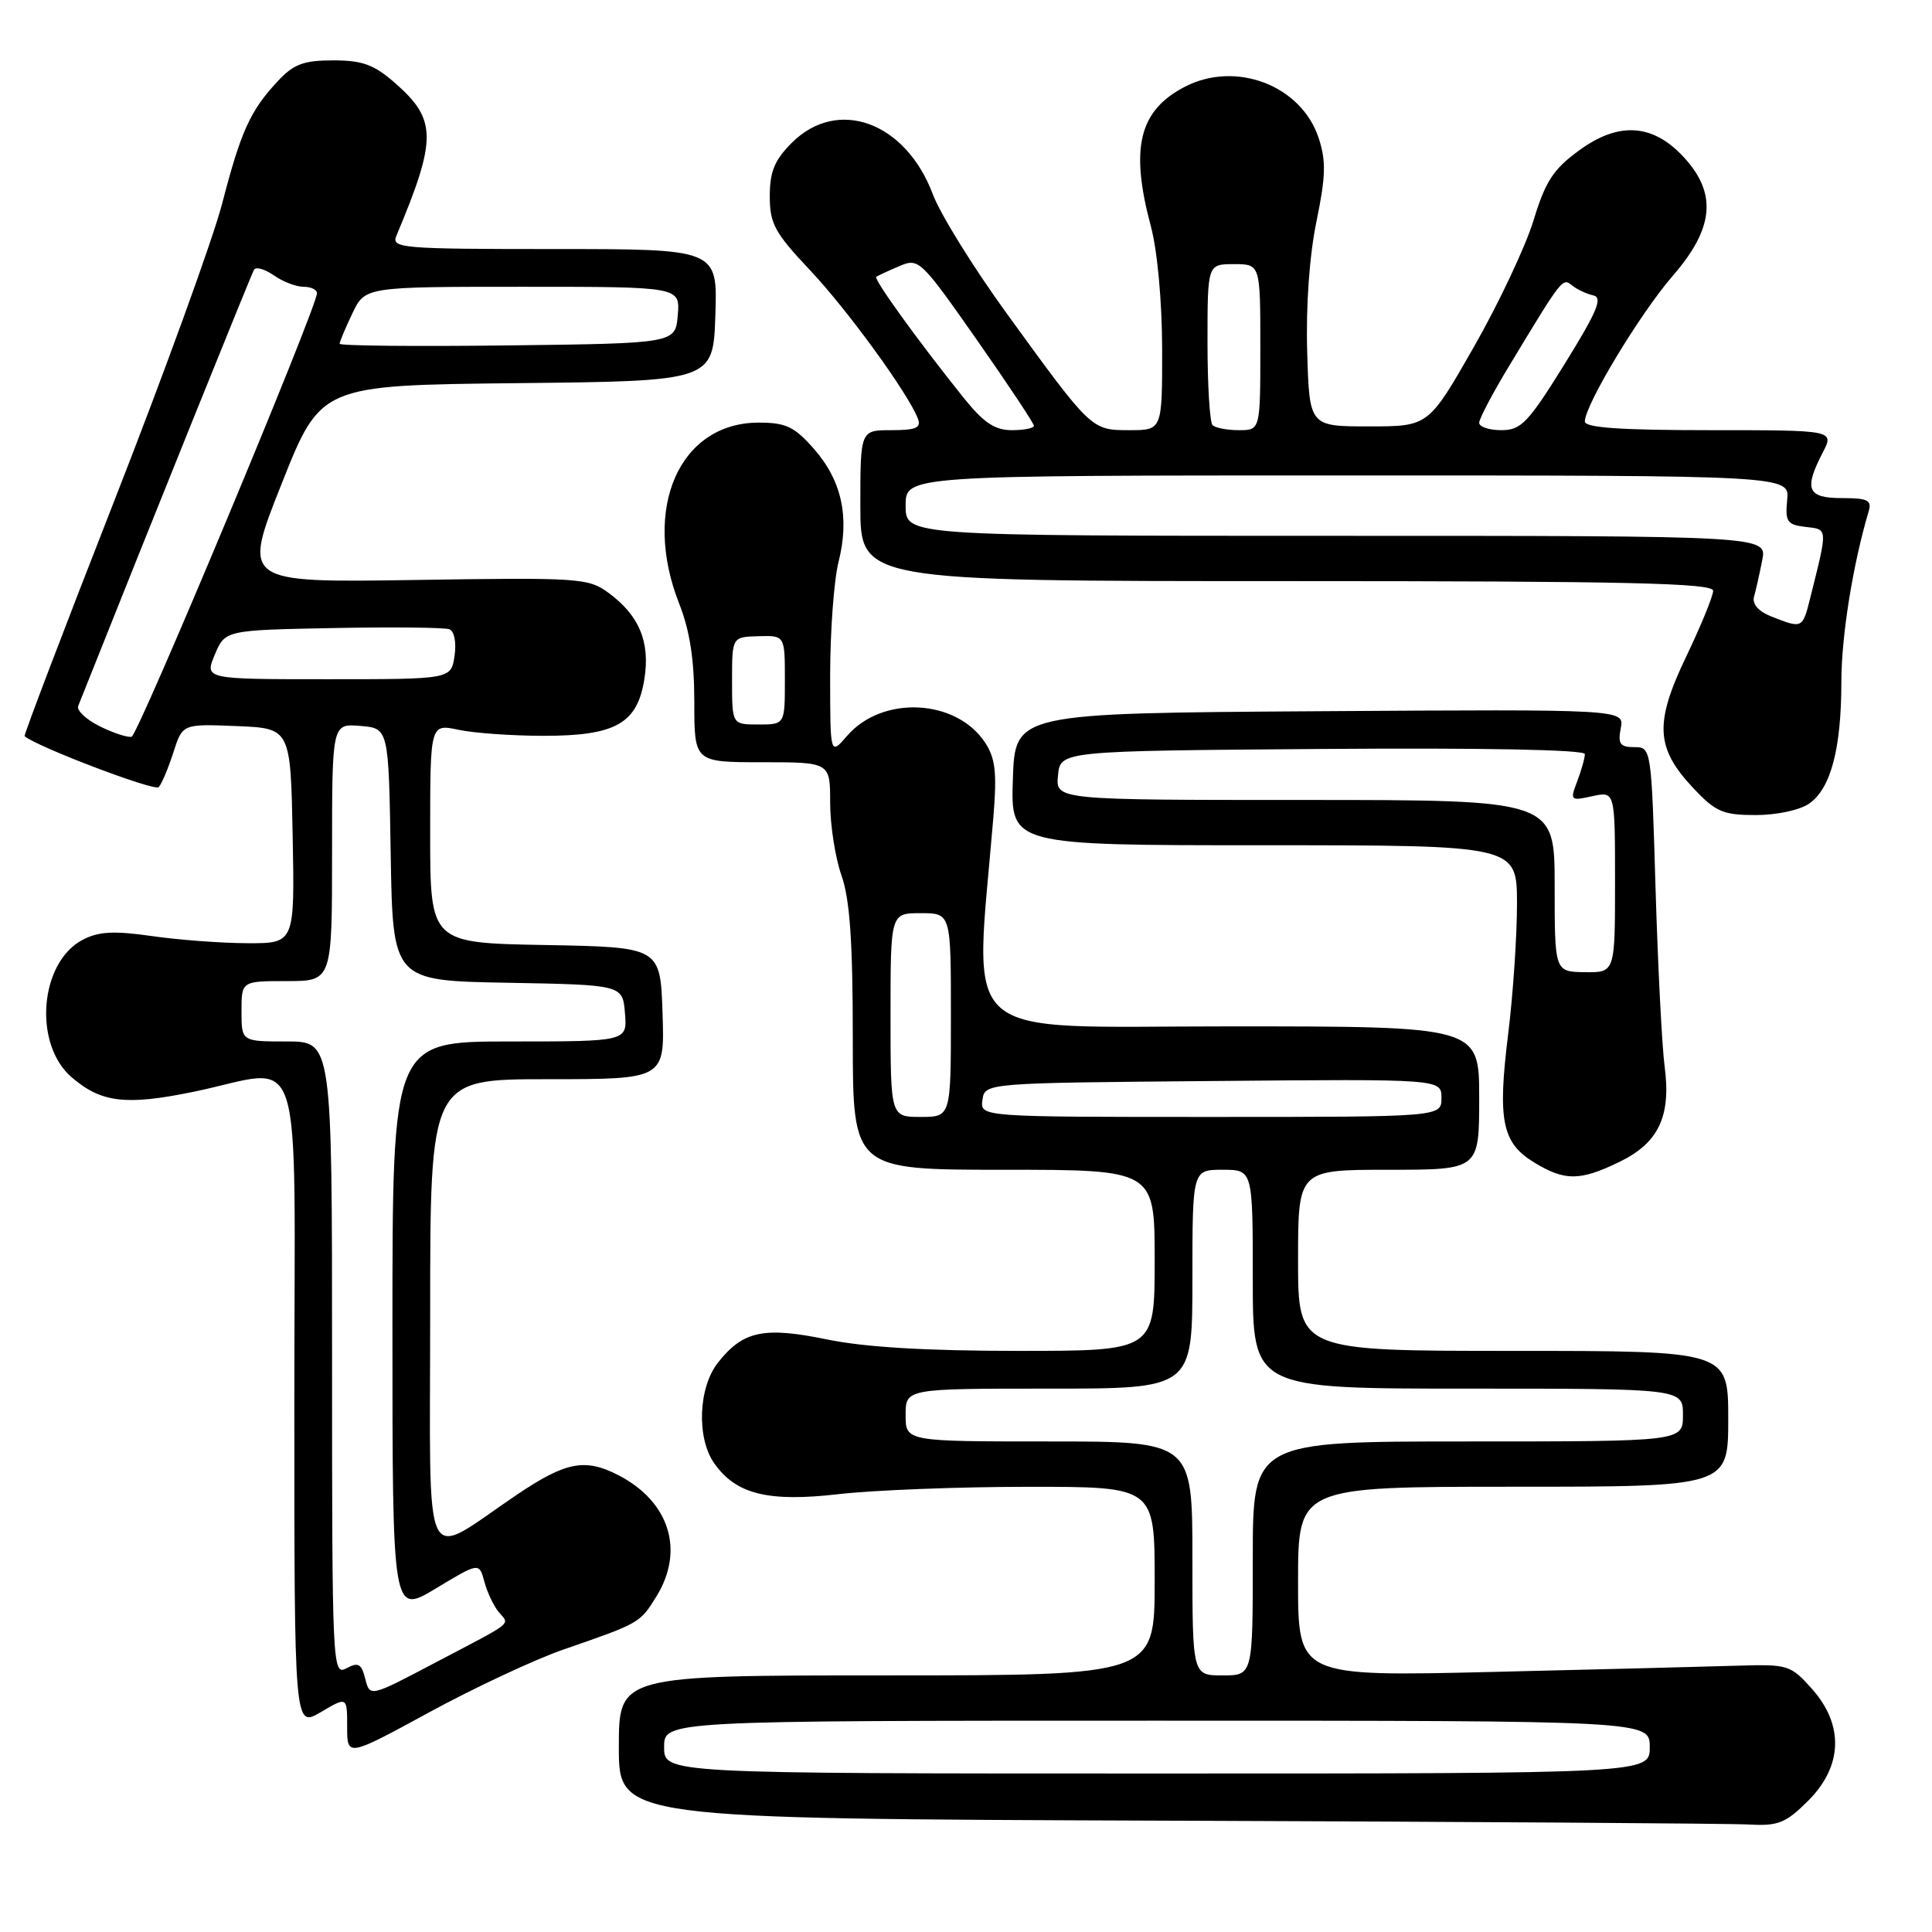 <?xml version="1.0" encoding="UTF-8" standalone="no"?>
<!DOCTYPE svg PUBLIC "-//W3C//DTD SVG 1.1//EN" "http://www.w3.org/Graphics/SVG/1.1/DTD/svg11.dtd" >
<svg xmlns="http://www.w3.org/2000/svg" xmlns:xlink="http://www.w3.org/1999/xlink" version="1.1" viewBox="0 0 256 256">
 <g >
 <path fill="currentColor"
d=" M 239.60 238.60 C 244.18 234.02 244.35 228.55 240.08 223.77 C 237.28 220.63 236.90 220.51 230.33 220.71 C 226.58 220.83 211.91 221.20 197.75 221.54 C 172.00 222.15 172.00 222.15 172.00 209.58 C 172.00 197.00 172.00 197.00 200.50 197.00 C 229.00 197.00 229.00 197.00 229.00 188.00 C 229.00 179.00 229.00 179.00 200.50 179.00 C 172.00 179.00 172.00 179.00 172.00 167.00 C 172.00 155.00 172.00 155.00 184.00 155.00 C 196.00 155.00 196.00 155.00 196.00 145.50 C 196.00 136.00 196.00 136.00 162.87 136.00 C 126.17 136.00 129.12 138.62 131.63 108.25 C 132.11 102.40 131.90 100.49 130.54 98.41 C 126.72 92.59 116.91 92.10 112.25 97.50 C 110.00 100.11 110.00 100.11 110.00 89.50 C 110.00 83.66 110.50 76.89 111.11 74.46 C 112.60 68.54 111.55 63.69 107.85 59.48 C 105.26 56.53 104.14 56.00 100.53 56.00 C 90.02 56.00 85.02 67.38 90.00 80.00 C 91.41 83.57 92.00 87.43 92.00 93.04 C 92.00 101.00 92.00 101.00 101.00 101.00 C 110.00 101.00 110.00 101.00 110.00 106.37 C 110.00 109.33 110.68 113.66 111.50 116.00 C 112.61 119.15 113.00 124.74 113.00 137.63 C 113.00 155.00 113.00 155.00 133.00 155.00 C 153.00 155.00 153.00 155.00 153.00 167.00 C 153.00 179.00 153.00 179.00 134.96 179.00 C 122.72 179.00 114.55 178.51 109.57 177.48 C 101.21 175.76 98.45 176.34 95.13 180.56 C 92.53 183.86 92.28 190.53 94.63 193.88 C 97.52 198.00 101.76 199.06 111.14 197.98 C 115.74 197.45 127.04 197.01 136.25 197.01 C 153.00 197.00 153.00 197.00 153.00 209.50 C 153.00 222.00 153.00 222.00 117.50 222.00 C 82.00 222.00 82.00 222.00 82.00 231.49 C 82.00 240.99 82.00 240.99 154.75 241.25 C 194.76 241.39 229.46 241.62 231.85 241.76 C 235.62 241.97 236.65 241.55 239.60 238.60 Z  M 74.64 218.58 C 84.79 215.07 84.79 215.07 86.98 211.53 C 90.74 205.45 88.71 198.97 81.96 195.48 C 77.53 193.19 74.99 193.68 68.50 198.05 C 55.73 206.67 57.00 209.32 57.00 174.03 C 57.00 143.00 57.00 143.00 72.54 143.00 C 88.08 143.00 88.08 143.00 87.79 134.25 C 87.50 125.50 87.50 125.50 72.25 125.22 C 57.00 124.95 57.00 124.95 57.00 110.43 C 57.00 95.91 57.00 95.91 60.75 96.70 C 62.81 97.14 67.90 97.50 72.05 97.50 C 81.57 97.50 84.44 95.88 85.38 90.00 C 86.17 85.09 84.72 81.58 80.68 78.59 C 77.97 76.59 76.90 76.51 54.98 76.85 C 32.11 77.20 32.11 77.20 37.31 64.12 C 42.50 51.05 42.50 51.05 68.50 50.77 C 94.50 50.50 94.50 50.50 94.79 41.75 C 95.08 33.00 95.08 33.00 73.43 33.00 C 53.20 33.00 51.83 32.89 52.52 31.25 C 57.90 18.43 57.89 15.86 52.39 11.04 C 49.57 8.56 48.05 8.00 44.15 8.00 C 40.23 8.00 38.92 8.49 36.81 10.75 C 33.15 14.67 31.92 17.39 29.43 27.00 C 28.21 31.68 21.78 49.41 15.12 66.42 C 8.46 83.43 3.12 97.44 3.26 97.55 C 5.00 99.00 20.50 104.88 21.03 104.30 C 21.43 103.86 22.30 101.79 22.97 99.71 C 24.18 95.92 24.18 95.92 31.34 96.21 C 38.50 96.50 38.50 96.50 38.78 110.75 C 39.05 125.00 39.05 125.00 32.78 124.98 C 29.32 124.97 23.62 124.54 20.10 124.03 C 15.13 123.32 13.09 123.42 10.99 124.51 C 5.25 127.47 4.36 138.33 9.49 142.74 C 13.41 146.12 16.69 146.51 25.63 144.67 C 40.62 141.59 39.00 136.60 39.00 185.97 C 39.00 228.93 39.00 228.93 42.50 226.87 C 46.00 224.80 46.00 224.80 46.00 228.81 C 46.00 232.81 46.00 232.81 56.89 226.88 C 62.88 223.62 70.86 219.89 74.64 218.58 Z  M 214.58 153.96 C 219.78 151.44 221.45 147.91 220.57 141.29 C 220.22 138.66 219.68 128.06 219.37 117.75 C 218.82 99.09 218.80 99.00 216.55 99.00 C 214.66 99.00 214.36 98.57 214.76 96.49 C 215.24 93.98 215.24 93.98 174.87 94.24 C 134.50 94.50 134.50 94.50 134.21 103.25 C 133.92 112.00 133.92 112.00 167.46 112.00 C 201.00 112.00 201.00 112.00 201.01 119.75 C 201.01 124.01 200.49 131.78 199.84 137.01 C 198.42 148.47 199.02 151.43 203.28 154.03 C 207.35 156.51 209.34 156.50 214.58 153.96 Z  M 239.74 106.47 C 242.60 104.47 243.99 99.18 243.99 90.31 C 244.00 84.24 245.51 74.82 247.61 67.75 C 248.05 66.28 247.47 66.00 244.07 66.00 C 239.48 66.00 238.99 64.85 241.53 59.95 C 243.05 57.00 243.05 57.00 226.53 57.00 C 214.71 57.00 210.00 56.67 210.00 55.85 C 210.00 53.66 217.35 41.49 221.67 36.52 C 227.07 30.30 227.53 25.73 223.25 20.98 C 219.13 16.41 214.58 16.05 209.31 19.88 C 205.82 22.41 204.79 23.99 203.20 29.21 C 202.14 32.67 198.58 40.22 195.28 46.00 C 189.28 56.50 189.28 56.50 181.39 56.50 C 173.50 56.50 173.50 56.50 173.21 46.58 C 173.03 40.48 173.51 33.84 174.44 29.34 C 175.67 23.36 175.73 21.33 174.73 18.29 C 172.43 11.32 163.78 8.00 157.01 11.49 C 150.92 14.64 149.71 19.61 152.50 30.00 C 153.36 33.22 153.98 39.96 153.99 46.25 C 154.00 57.00 154.00 57.00 149.67 57.00 C 144.60 57.00 144.65 57.05 133.37 41.50 C 128.98 35.45 124.60 28.38 123.62 25.78 C 120.02 16.16 111.00 12.85 104.92 18.92 C 102.63 21.21 102.00 22.74 102.00 26.00 C 102.00 29.64 102.65 30.84 107.35 35.82 C 112.38 41.17 120.34 52.13 121.63 55.48 C 122.09 56.69 121.37 57.00 118.11 57.00 C 114.00 57.00 114.00 57.00 114.00 67.00 C 114.00 77.00 114.00 77.00 170.50 77.00 C 215.70 77.00 227.00 77.26 227.00 78.28 C 227.00 78.98 225.39 82.91 223.43 87.00 C 219.19 95.85 219.38 99.14 224.41 104.47 C 227.34 107.58 228.32 108.00 232.65 108.00 C 235.43 108.00 238.50 107.34 239.74 106.47 Z  M 88.00 231.50 C 88.00 228.00 88.00 228.00 153.30 228.00 C 218.60 228.00 218.60 228.00 218.60 231.50 C 218.60 235.00 218.60 235.00 153.30 235.00 C 88.00 235.00 88.00 235.00 88.00 231.50 Z  M 158.00 206.50 C 158.00 191.00 158.00 191.00 139.00 191.00 C 120.00 191.00 120.00 191.00 120.00 187.50 C 120.00 184.00 120.00 184.00 139.00 184.00 C 158.00 184.00 158.00 184.00 158.00 169.50 C 158.00 155.00 158.00 155.00 162.00 155.00 C 166.00 155.00 166.00 155.00 166.00 169.50 C 166.00 184.00 166.00 184.00 194.50 184.00 C 223.00 184.00 223.00 184.00 223.00 187.50 C 223.00 191.00 223.00 191.00 194.50 191.00 C 166.00 191.00 166.00 191.00 166.00 206.50 C 166.00 222.00 166.00 222.00 162.00 222.00 C 158.00 222.00 158.00 222.00 158.00 206.50 Z  M 118.00 134.50 C 118.00 121.00 118.00 121.00 122.00 121.00 C 126.00 121.00 126.00 121.00 126.00 134.50 C 126.00 148.00 126.00 148.00 122.00 148.00 C 118.00 148.00 118.00 148.00 118.00 134.50 Z  M 130.18 145.75 C 130.50 143.50 130.50 143.50 160.75 143.24 C 191.00 142.97 191.00 142.97 191.00 145.49 C 191.00 148.00 191.00 148.00 160.43 148.00 C 129.86 148.00 129.86 148.00 130.18 145.75 Z  M 97.00 90.20 C 97.00 84.40 97.00 84.40 100.50 84.30 C 104.00 84.20 104.00 84.20 104.00 90.10 C 104.00 96.00 104.00 96.00 100.50 96.00 C 97.00 96.00 97.00 96.00 97.00 90.20 Z  M 48.40 222.46 C 47.89 220.44 47.48 220.21 45.90 221.06 C 44.05 222.04 44.00 221.00 44.00 180.04 C 44.00 138.00 44.00 138.00 38.00 138.00 C 32.00 138.00 32.00 138.00 32.00 134.00 C 32.00 130.00 32.00 130.00 38.00 130.00 C 44.00 130.00 44.00 130.00 44.00 112.94 C 44.00 95.88 44.00 95.88 47.75 96.19 C 51.50 96.50 51.50 96.50 51.77 113.22 C 52.05 129.95 52.05 129.95 67.27 130.22 C 82.50 130.50 82.50 130.50 82.81 134.25 C 83.12 138.00 83.12 138.00 67.56 138.00 C 52.00 138.00 52.00 138.00 52.00 175.97 C 52.00 213.94 52.00 213.94 57.75 210.48 C 63.49 207.02 63.49 207.02 64.18 209.57 C 64.55 210.98 65.41 212.78 66.07 213.59 C 67.54 215.35 68.34 214.71 57.75 220.27 C 49.01 224.88 49.01 224.88 48.40 222.46 Z  M 13.22 96.24 C 11.41 95.34 10.13 94.13 10.36 93.55 C 20.05 69.21 33.31 36.31 33.66 35.74 C 33.92 35.32 35.10 35.66 36.29 36.49 C 37.47 37.32 39.24 38.00 40.22 38.00 C 41.20 38.00 42.00 38.38 42.00 38.85 C 42.00 40.72 18.32 97.39 17.44 97.62 C 16.92 97.75 15.02 97.13 13.22 96.24 Z  M 28.46 86.75 C 29.83 83.50 29.83 83.50 44.12 83.22 C 51.98 83.07 58.92 83.14 59.54 83.38 C 60.20 83.63 60.49 85.12 60.23 86.91 C 59.77 90.00 59.77 90.00 43.43 90.00 C 27.10 90.00 27.10 90.00 28.46 86.75 Z  M 45.00 45.55 C 45.00 45.29 45.76 43.48 46.69 41.53 C 48.37 38.00 48.37 38.00 69.25 38.00 C 90.12 38.00 90.12 38.00 89.81 41.75 C 89.50 45.50 89.50 45.50 67.25 45.77 C 55.01 45.92 45.00 45.82 45.00 45.55 Z  M 206.00 117.38 C 206.00 106.00 206.00 106.00 172.94 106.00 C 139.87 106.00 139.87 106.00 140.19 102.75 C 140.50 99.50 140.50 99.50 175.25 99.24 C 196.66 99.08 210.00 99.34 210.00 99.92 C 210.00 100.44 209.55 102.06 208.99 103.52 C 208.02 106.08 208.08 106.14 210.99 105.50 C 214.00 104.84 214.00 104.84 214.00 116.86 C 214.00 128.87 214.00 128.87 210.00 128.82 C 206.00 128.76 206.00 128.76 206.00 117.38 Z  M 234.74 81.70 C 232.99 81.01 232.15 80.04 232.42 79.06 C 232.66 78.20 233.15 76.04 233.50 74.25 C 234.16 71.00 234.16 71.00 177.08 71.00 C 120.00 71.00 120.00 71.00 120.00 67.00 C 120.00 63.00 120.00 63.00 178.56 63.00 C 237.13 63.00 237.13 63.00 236.81 66.25 C 236.53 69.14 236.80 69.53 239.25 69.82 C 242.23 70.16 242.21 69.85 239.86 79.25 C 238.85 83.30 238.83 83.31 234.74 81.70 Z  M 127.72 52.75 C 121.70 45.25 115.71 36.96 116.11 36.68 C 116.32 36.53 117.69 35.89 119.15 35.27 C 121.74 34.16 121.97 34.38 129.40 44.98 C 133.58 50.95 137.00 56.10 137.00 56.42 C 137.00 56.74 135.68 57.00 134.07 57.00 C 131.82 57.00 130.34 56.01 127.72 52.75 Z  M 160.67 56.33 C 160.30 55.97 160.00 51.02 160.00 45.33 C 160.00 35.00 160.00 35.00 163.50 35.00 C 167.00 35.00 167.00 35.00 167.00 46.00 C 167.00 57.00 167.00 57.00 164.17 57.00 C 162.61 57.00 161.03 56.70 160.67 56.33 Z  M 196.00 56.02 C 196.00 55.48 197.84 51.99 200.10 48.27 C 207.06 36.76 207.04 36.79 208.32 37.83 C 208.97 38.35 210.23 38.95 211.12 39.14 C 212.41 39.43 211.64 41.26 207.31 48.25 C 202.48 56.03 201.55 57.00 198.94 57.00 C 197.32 57.00 196.00 56.56 196.00 56.02 Z "/>
</g>
</svg>